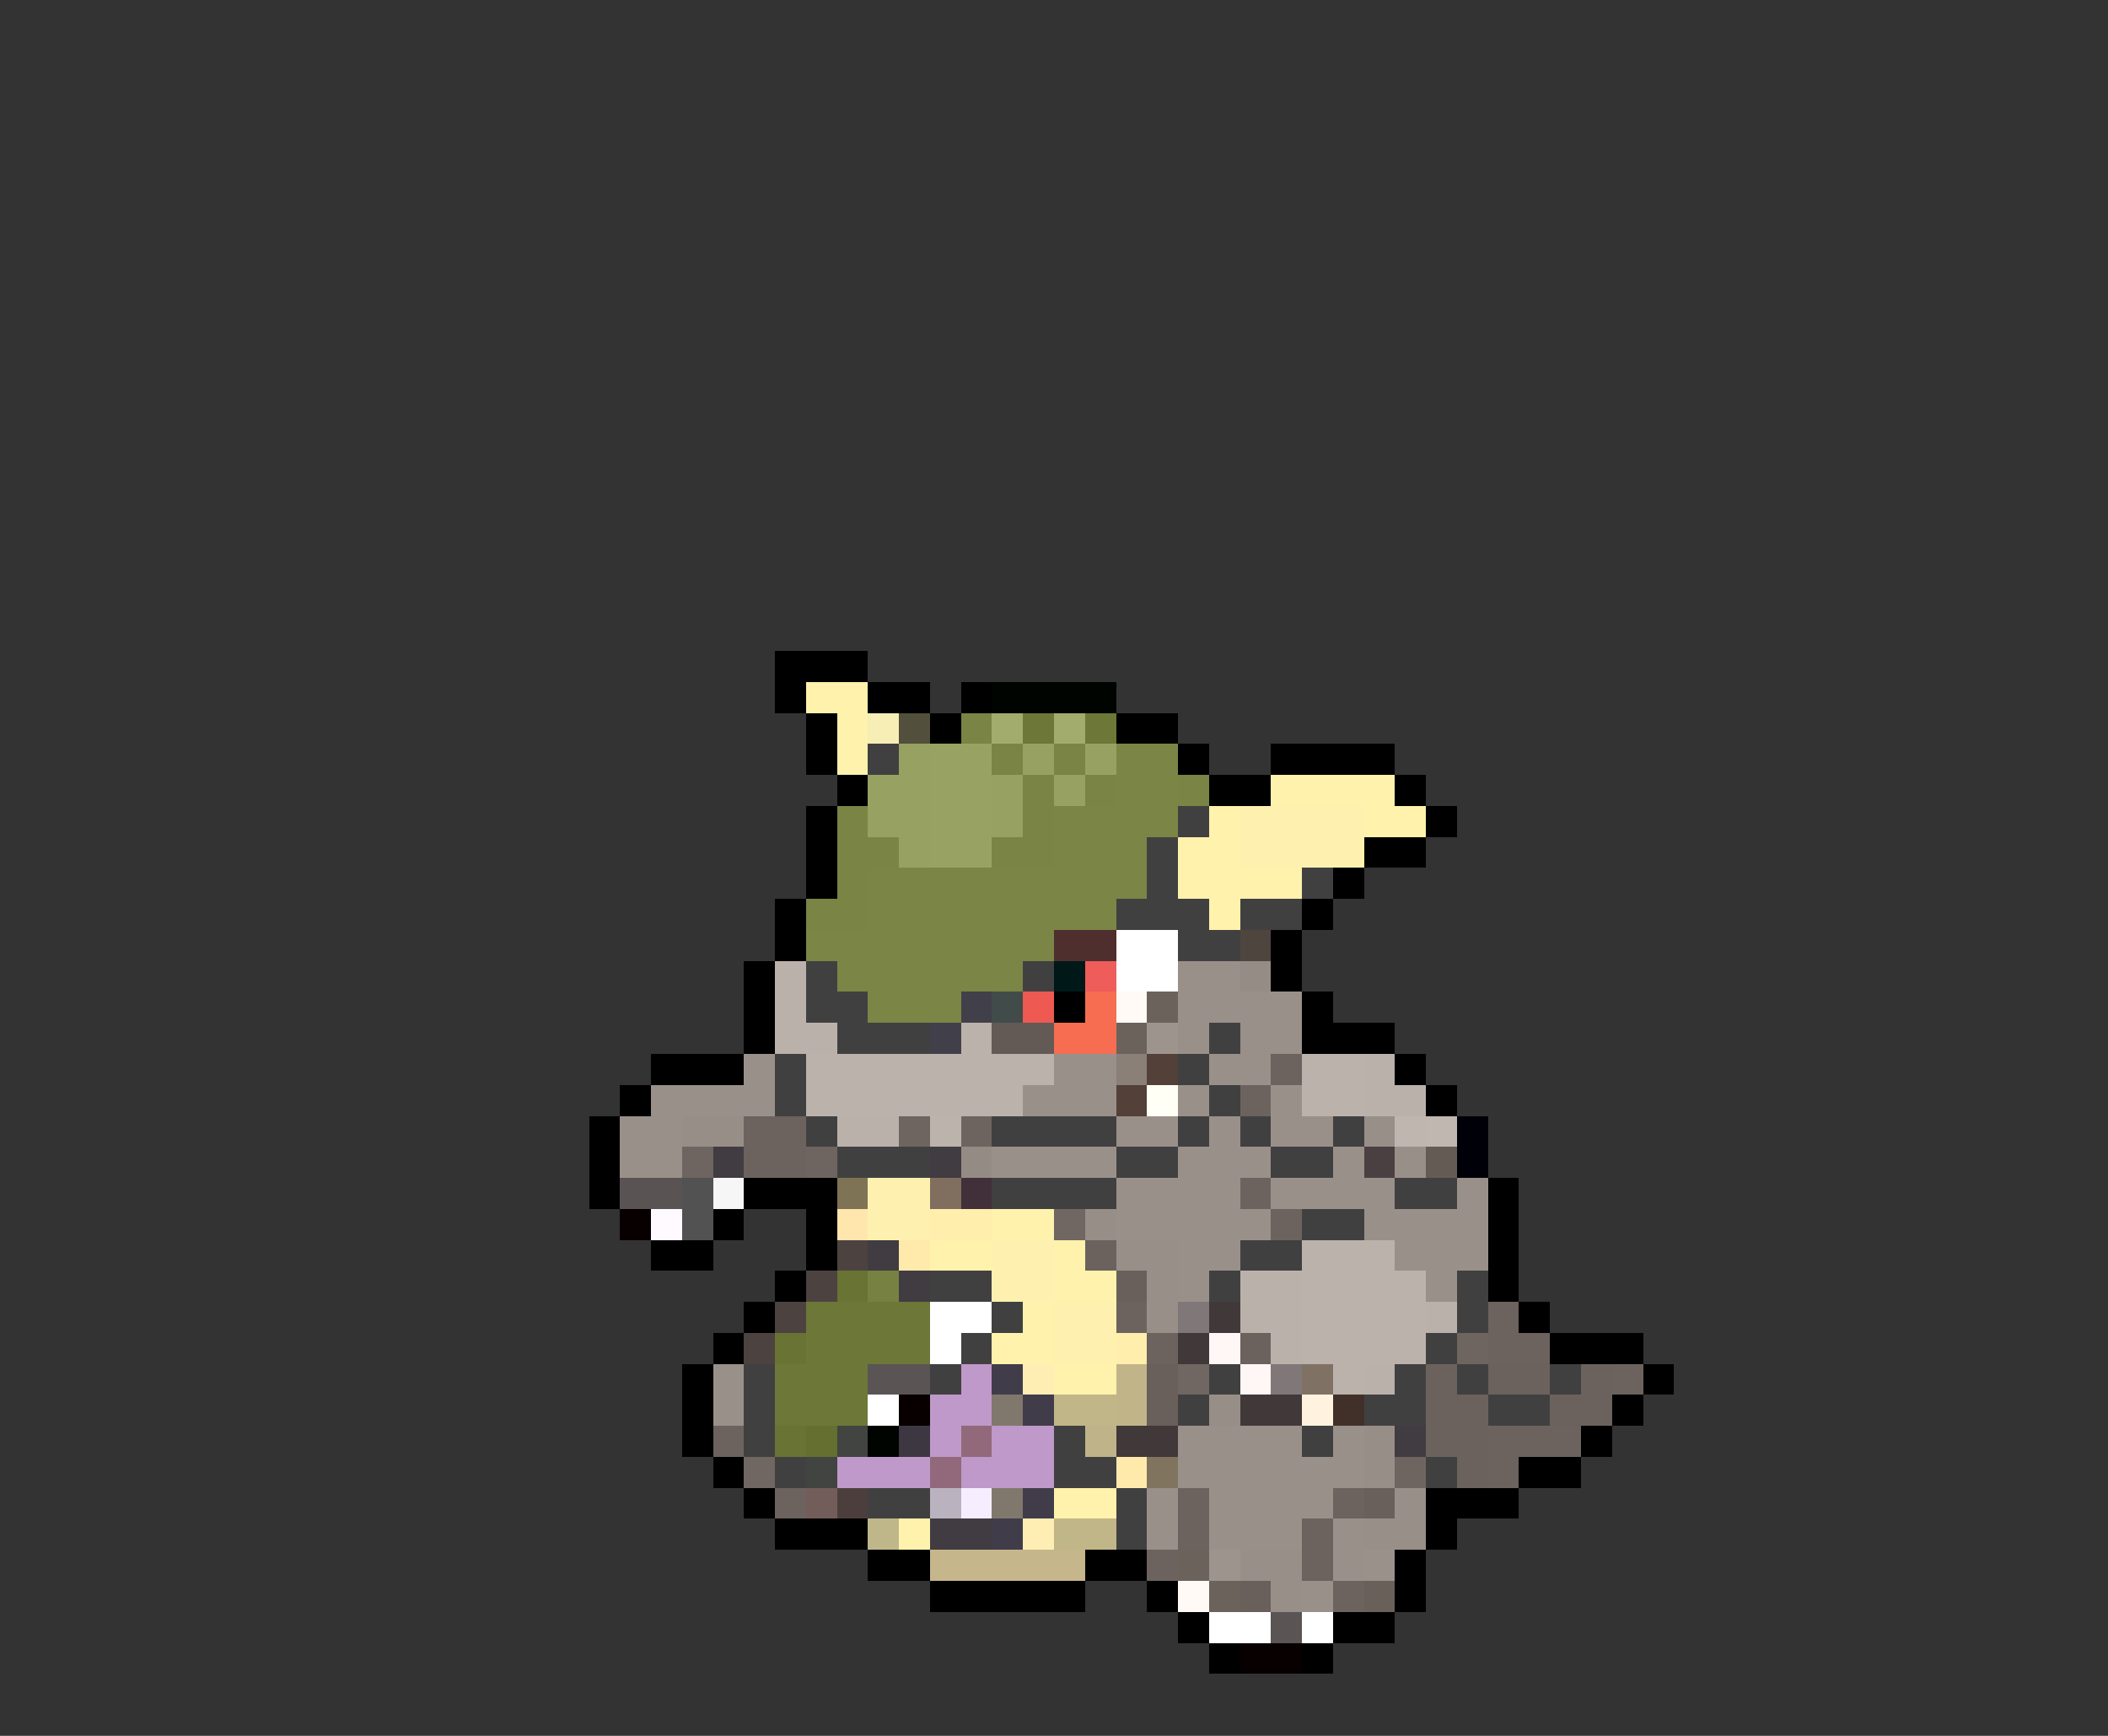 <svg xmlns="http://www.w3.org/2000/svg" viewBox="0 -0.5 68 56" shape-rendering="crispEdges">
<rect x="0" y="-0.5" width="68" height="56" fill="#333333" stroke="none"/>
<path stroke="#000000" d="M25 21h3M25 22h1M28 22h2M31 22h1M26 23h1M30 23h1M36 23h2M26 24h1M38 24h1M41 24h4M27 25h1M39 25h2M45 25h1M26 26h1M46 26h1M26 27h1M44 27h2M26 28h1M43 28h1M25 29h1M42 29h1M25 30h1M41 30h1M24 31h1M41 31h1M24 32h1M34 32h1M42 32h1M24 33h1M42 33h3M21 34h3M45 34h1M20 35h1M46 35h1M19 36h1M19 37h1M19 38h1M24 38h3M48 38h1M23 39h1M26 39h1M48 39h1M21 40h2M26 40h1M48 40h1M25 41h1M48 41h1M24 42h1M49 42h1M23 43h1M50 43h3M22 44h1M53 44h1M22 45h1M52 45h1M22 46h1M51 46h1M23 47h1M49 47h2M24 48h1M46 48h3M25 49h3M46 49h1M28 50h2M35 50h2M45 50h1M30 51h5M37 51h1M45 51h1M38 52h1M43 52h2M39 53h1M42 53h1" />
<path stroke="#fff2ac" d="M26 22h2M27 23h1M27 24h1M41 25h4M39 26h1M44 26h2M38 27h2M38 28h4M39 29h1M32 39h2M30 40h2M34 40h1M34 41h2M33 42h1M32 43h2M34 44h2M34 48h2M29 49h1" />
<path stroke="#000400" d="M32 22h4M28 46h1" />
<path stroke="#f6eeb4" d="M28 23h1" />
<path stroke="#524f3c" d="M29 23h1" />
<path stroke="#7a8444" d="M31 23h1M32 24h1M34 24h1M33 25h1M35 25h1M38 25h1M27 26h1M33 26h1M27 27h2M32 27h2M27 28h1M26 29h2" />
<path stroke="#a2ac6c" d="M32 23h1M34 23h1" />
<path stroke="#6d7737" d="M33 23h1M35 23h1M26 42h4M26 43h4M25 44h3M25 45h3" />
<path stroke="#414041" d="M28 24h1M38 26h1M37 27h1M37 28h1M42 28h1M36 29h3M40 29h2M38 30h2M26 31h1M33 31h1M26 32h2M27 33h3M39 33h1M25 34h1M38 34h1M25 35h1M39 35h1M26 36h1M32 36h4M38 36h1M40 36h1M43 36h1M27 37h3M36 37h2M41 37h2M32 38h4M45 38h2M42 39h2M40 40h2M30 41h2M39 41h1M47 41h1M32 42h1M47 42h1M31 43h1M46 43h1M24 44h1M30 44h1M39 44h1M45 44h1M47 44h1M50 44h1M24 45h1M38 45h1M44 45h2M48 45h2M24 46h1M34 46h1M42 46h1M25 47h1M34 47h2M46 47h1M28 48h2M36 48h1M36 49h1" />
<path stroke="#97a161" d="M29 24h1M33 24h1M35 24h1M28 25h2M32 25h1M34 25h1M28 26h2M32 26h1M29 27h1" />
<path stroke="#98a262" d="M30 24h2M30 25h2M30 26h2M30 27h2" />
<path stroke="#7b8545" d="M36 24h2M36 25h2M34 26h4M34 27h3M28 28h9M28 29h8M26 30h8M27 31h6M28 32h3" />
<path stroke="#fef1af" d="M40 26h4M40 27h4M28 38h2M28 39h2M32 40h2M32 41h2M34 42h2M34 43h2" />
<path stroke="#4f2f2e" d="M34 30h2" />
<path stroke="#ffffff" d="M36 30h2M36 31h2M30 42h2M30 43h1M28 45h1M39 52h2M42 52h1" />
<path stroke="#4f453f" d="M40 30h1" />
<path stroke="#bbb1ab" d="M25 31h1M25 32h1M25 33h2M44 34h1M44 35h2M27 36h2M40 41h2M40 42h2M46 42h1M41 43h1M44 44h1" />
<path stroke="#001818" d="M34 31h1" />
<path stroke="#ee5d5a" d="M35 31h1" />
<path stroke="#9a908a" d="M38 31h2M38 32h4M38 33h1M40 33h2M24 34h1M34 34h2M39 34h2M21 35h4M33 35h3M38 35h1M41 35h1M20 36h2M36 36h2M39 36h1M41 36h2M20 37h2M32 37h4M38 37h3M43 37h1M36 38h4M41 38h4M47 38h1M36 39h5M44 39h4M38 40h2M45 40h3M38 41h1M46 41h1M23 44h1M23 45h1M38 46h4M43 46h1M38 47h6M37 48h1M39 48h4M37 49h1M39 49h3M43 49h1M43 50h1M42 51h1" />
<path stroke="#968c86" d="M40 31h1" />
<path stroke="#41404a" d="M31 32h1M30 33h1" />
<path stroke="#414c4a" d="M32 32h1" />
<path stroke="#ee5952" d="M33 32h1" />
<path stroke="#f66d52" d="M35 32h1M34 33h2" />
<path stroke="#fffaf6" d="M36 32h1M38 51h1" />
<path stroke="#6c625c" d="M37 32h1M36 33h1M38 50h1M39 51h1" />
<path stroke="#bcb2ac" d="M31 33h1M26 34h8M42 34h2M26 35h7M42 35h2M42 40h3M42 41h4M42 42h4M42 43h4M43 44h1" />
<path stroke="#635a55" d="M32 33h2" />
<path stroke="#9e948e" d="M37 33h1M39 50h1" />
<path stroke="#8b8078" d="M36 34h1" />
<path stroke="#524039" d="M37 34h1M36 35h1" />
<path stroke="#6c635e" d="M41 34h1M40 35h1M24 36h2M24 37h2M40 38h1M41 39h1M36 42h1M48 42h1M37 43h1M48 43h2M52 44h1M23 46h1M48 46h3M48 47h1M25 48h1M38 48h1M43 48h1M38 49h1M42 49h1M37 50h1M42 50h1M43 51h1" />
<path stroke="#fffff6" d="M37 35h1" />
<path stroke="#988e88" d="M22 36h2M35 39h1M39 45h1M44 46h1M44 47h1" />
<path stroke="#6e6560" d="M29 36h1M22 37h1M26 37h1M47 43h1M45 47h1" />
<path stroke="#bdb3ad" d="M30 36h1" />
<path stroke="#6d645f" d="M31 36h1" />
<path stroke="#998f89" d="M44 36h1M45 37h1M36 40h2M37 41h1M37 42h1M45 48h1M44 49h2M40 50h2M41 51h1" />
<path stroke="#c0b6b0" d="M45 36h1" />
<path stroke="#c1b7b1" d="M46 36h1" />
<path stroke="#000008" d="M47 36h1M47 37h1" />
<path stroke="#413c41" d="M23 37h1M30 37h1M28 40h1M29 41h1M45 46h1M30 49h2" />
<path stroke="#958b85" d="M31 37h1" />
<path stroke="#4a4041" d="M44 37h1" />
<path stroke="#655b55" d="M46 37h1" />
<path stroke="#5a5354" d="M20 38h2" />
<path stroke="#525252" d="M22 38h1M22 39h1" />
<path stroke="#f6f6f6" d="M23 38h1" />
<path stroke="#7f7356" d="M27 38h1" />
<path stroke="#806f5f" d="M30 38h1" />
<path stroke="#413039" d="M31 38h1" />
<path stroke="#080000" d="M20 39h1M29 45h1M40 53h2" />
<path stroke="#fffaff" d="M21 39h1" />
<path stroke="#ffe6ac" d="M27 39h1" />
<path stroke="#ffeeac" d="M30 39h2M36 43h1" />
<path stroke="#706762" d="M34 39h1M38 44h1M24 47h1" />
<path stroke="#4c4341" d="M27 40h1M26 41h1M25 42h1M24 43h1" />
<path stroke="#ffeaac" d="M29 40h1M36 47h1" />
<path stroke="#6b625d" d="M35 40h1M40 43h1M46 44h1M48 44h2M51 44h1M46 45h2M50 45h2M46 46h2M47 47h1" />
<path stroke="#697333" d="M27 41h1M25 43h1M25 46h1" />
<path stroke="#778141" d="M28 41h1" />
<path stroke="#69605b" d="M36 41h1M37 44h1M37 45h1M44 48h1M40 51h1" />
<path stroke="#807878" d="M38 42h1M41 44h1" />
<path stroke="#413839" d="M39 42h1M38 43h1M40 45h2M36 46h2" />
<path stroke="#fff6f6" d="M39 43h1M40 44h1" />
<path stroke="#5a5454" d="M28 44h2M41 52h1" />
<path stroke="#bf99c9" d="M31 44h1M30 45h2M30 46h1M32 46h2M27 47h3M31 47h3" />
<path stroke="#413c4a" d="M32 44h1M33 45h1M33 48h1M32 49h1" />
<path stroke="#ffeeb4" d="M33 44h1M33 49h1" />
<path stroke="#c2b489" d="M36 44h1M36 45h1" />
<path stroke="#807165" d="M42 44h1" />
<path stroke="#80786d" d="M32 45h1M32 48h1" />
<path stroke="#c1b687" d="M34 45h2M34 49h2" />
<path stroke="#fff2de" d="M42 45h1" />
<path stroke="#413029" d="M43 45h1" />
<path stroke="#656f2f" d="M26 46h1" />
<path stroke="#414441" d="M27 46h1M26 47h1" />
<path stroke="#3c3741" d="M29 46h1" />
<path stroke="#92697b" d="M31 46h1M30 47h1" />
<path stroke="#bfb489" d="M35 46h1" />
<path stroke="#80745f" d="M37 47h1" />
<path stroke="#735d5a" d="M26 48h1" />
<path stroke="#4c3e3c" d="M27 48h1" />
<path stroke="#bab3bf" d="M30 48h1" />
<path stroke="#f6eeff" d="M31 48h1" />
<path stroke="#bfb789" d="M28 49h1" />
<path stroke="#c5b68b" d="M30 50h5" />
<path stroke="#9b918b" d="M44 50h1" />
<path stroke="#6a605a" d="M44 51h1" />
</svg>